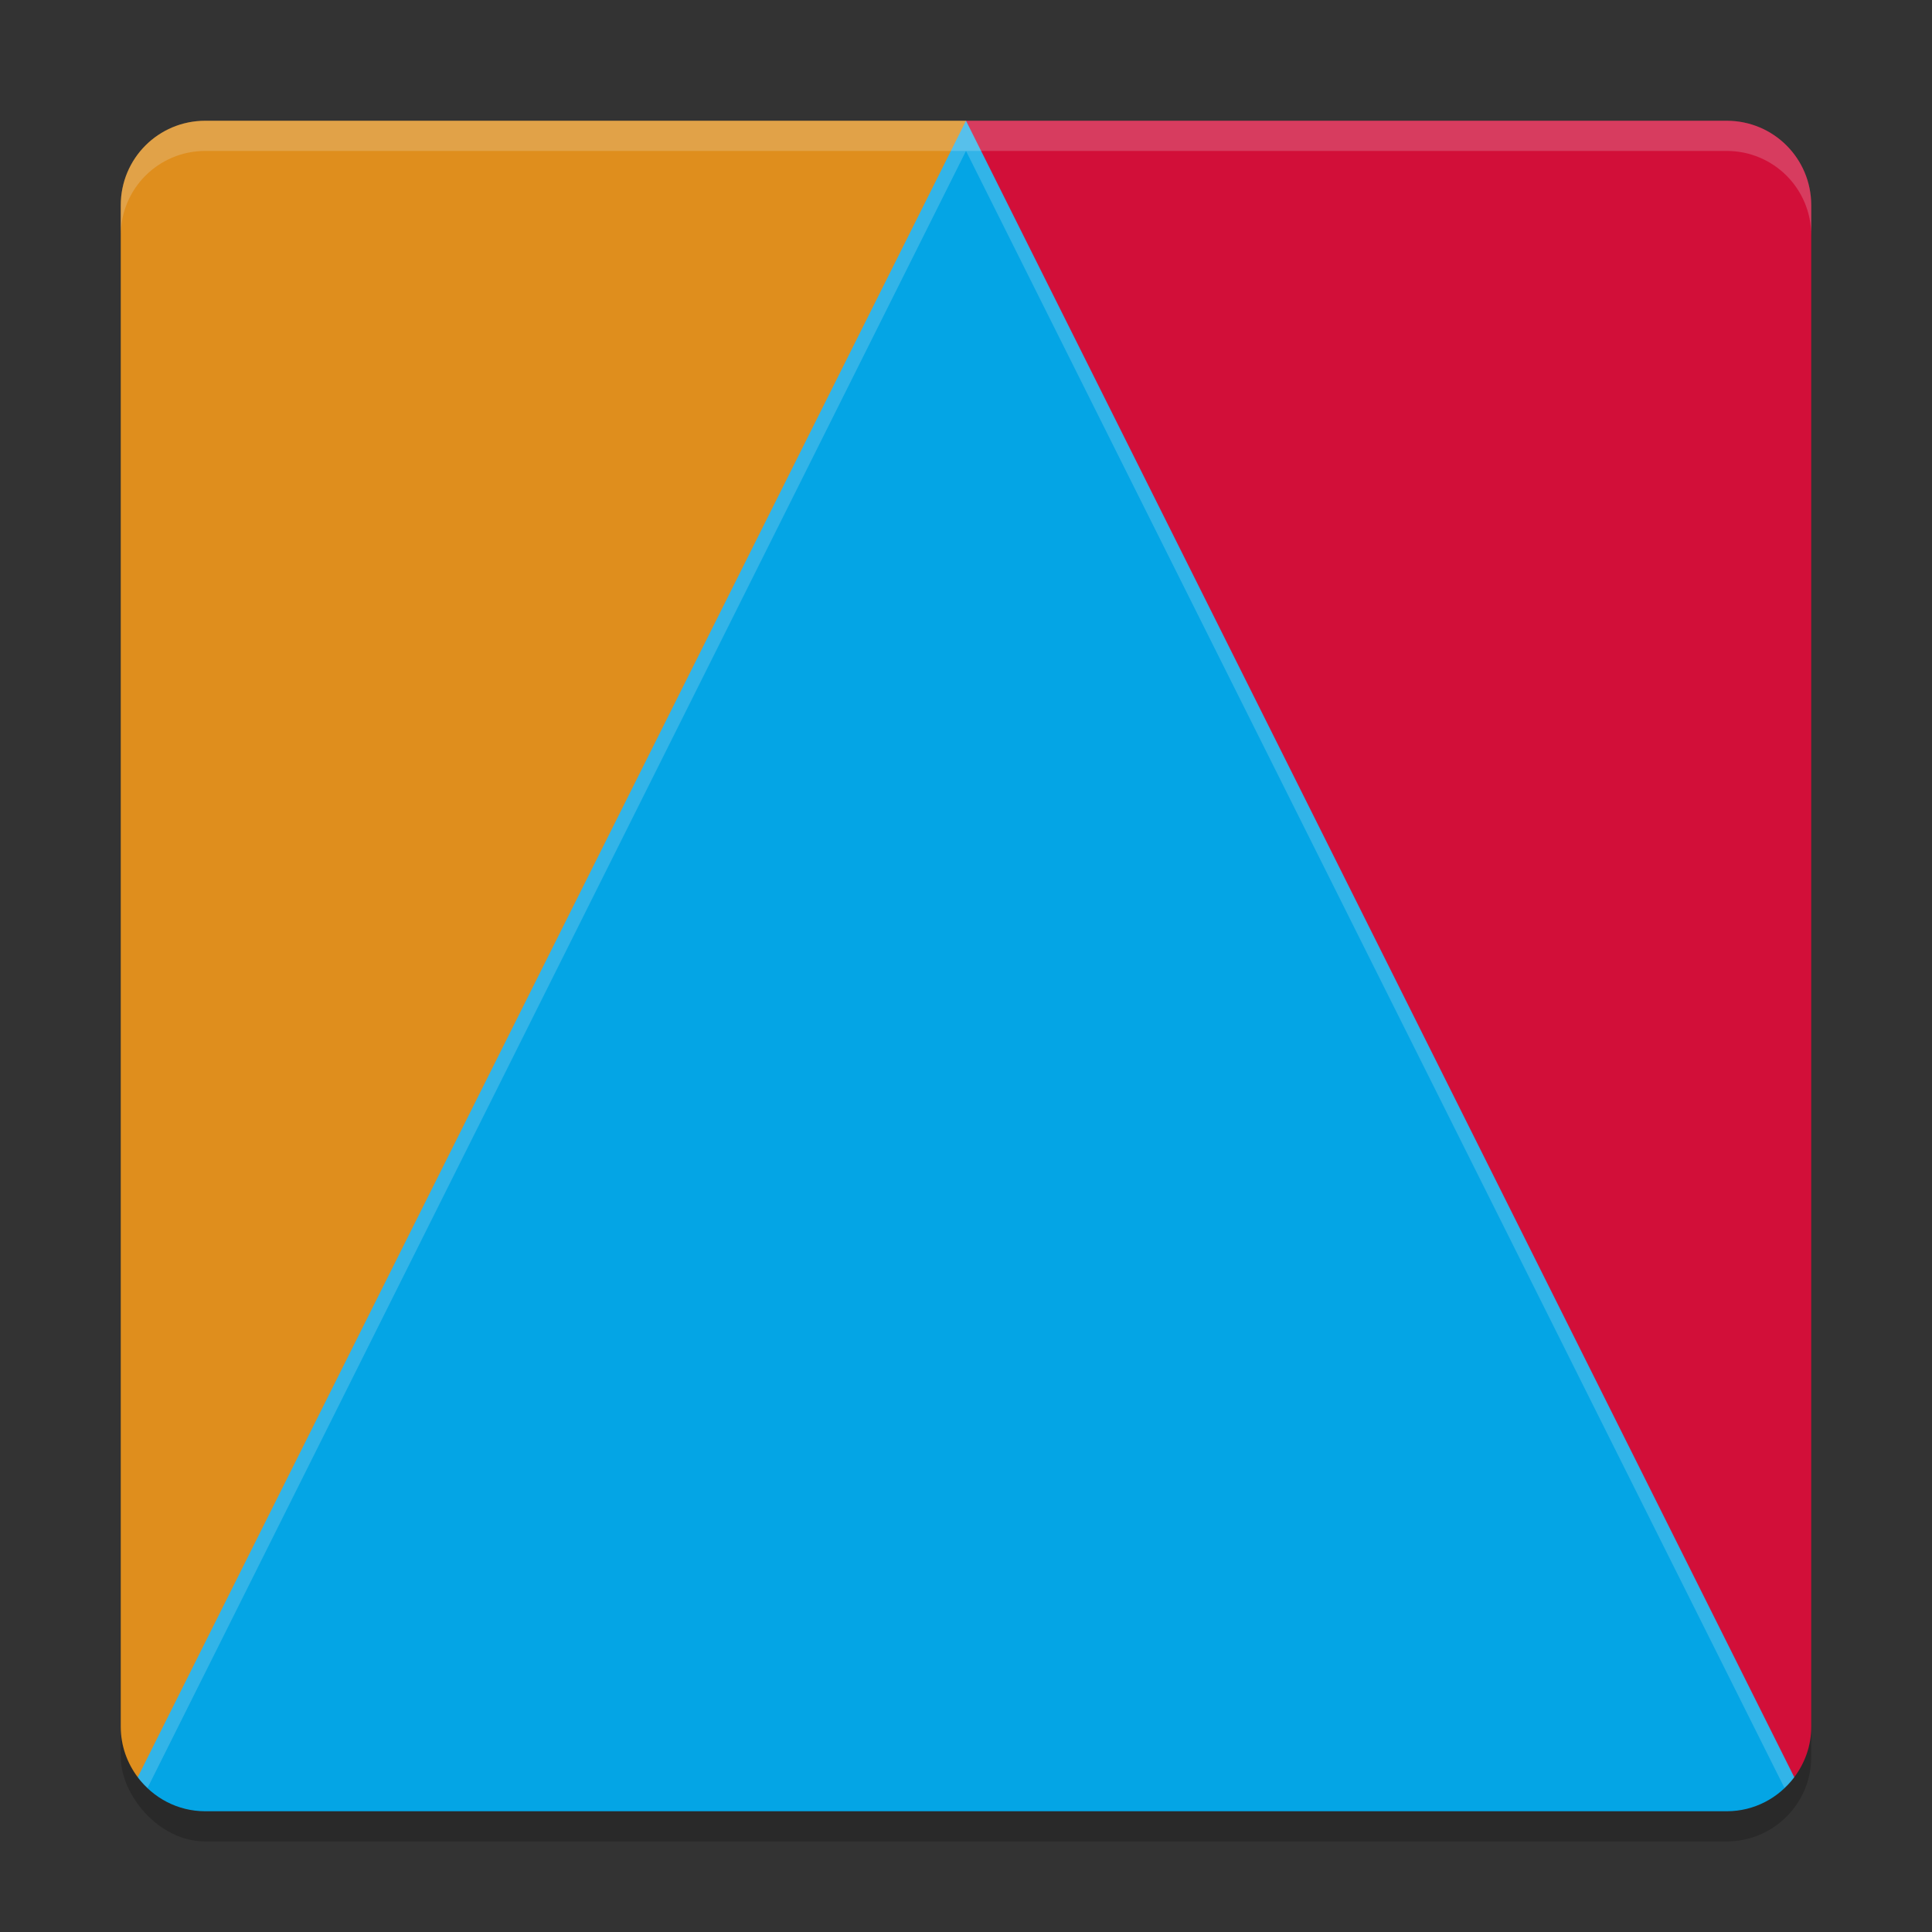 <svg xmlns="http://www.w3.org/2000/svg" width="64" height="64" version="1.1">
 <rect width="100%" height="100%" fill="#333333" stroke="none"/>
 <rect style="opacity:0.2" width="56" height="56" x="4" y="5" rx="2.8" ry="2.8"/>
 <path style="fill:#d20f39" d="M 32,4 V 33.4 L 59.437,58.873 C 59.787,58.406 60,57.831 60,57.2 V 6.8 C 60,5.249 58.751,4 57.2,4 Z"/>
 <path style="fill:#df8e1d" d="M 6.8,4 C 5.249,4 4,5.249 4,6.8 v 50.4 c 0,0.631 0.213,1.206 0.563,1.673 L 32,33.4 V 4 Z"/>
 <path style="fill:#04a5e5" d="M 32,4 4.563,58.873 C 5.073,59.554 5.88,60 6.8,60 h 50.4 c 0.92,0 1.727,-0.446 2.237,-1.127 z"/>
 <path style="opacity:0.2;fill:#eff1f5" d="M 32 4 L 4.562 58.875 C 4.659 59.004 4.769 59.119 4.889 59.225 L 32 5 L 59.111 59.225 C 59.231 59.119 59.341 59.004 59.438 58.875 L 32 4 z"/>
 <path style="opacity:0.2;fill:#eff1f5" d="M 6.801 4 C 5.25 4 4 5.25 4 6.801 L 4 7.801 C 4 6.25 5.25 5 6.801 5 L 57.199 5 C 58.75 5 60 6.25 60 7.801 L 60 6.801 C 60 5.25 58.75 4 57.199 4 L 6.801 4 z"/>
</svg>
